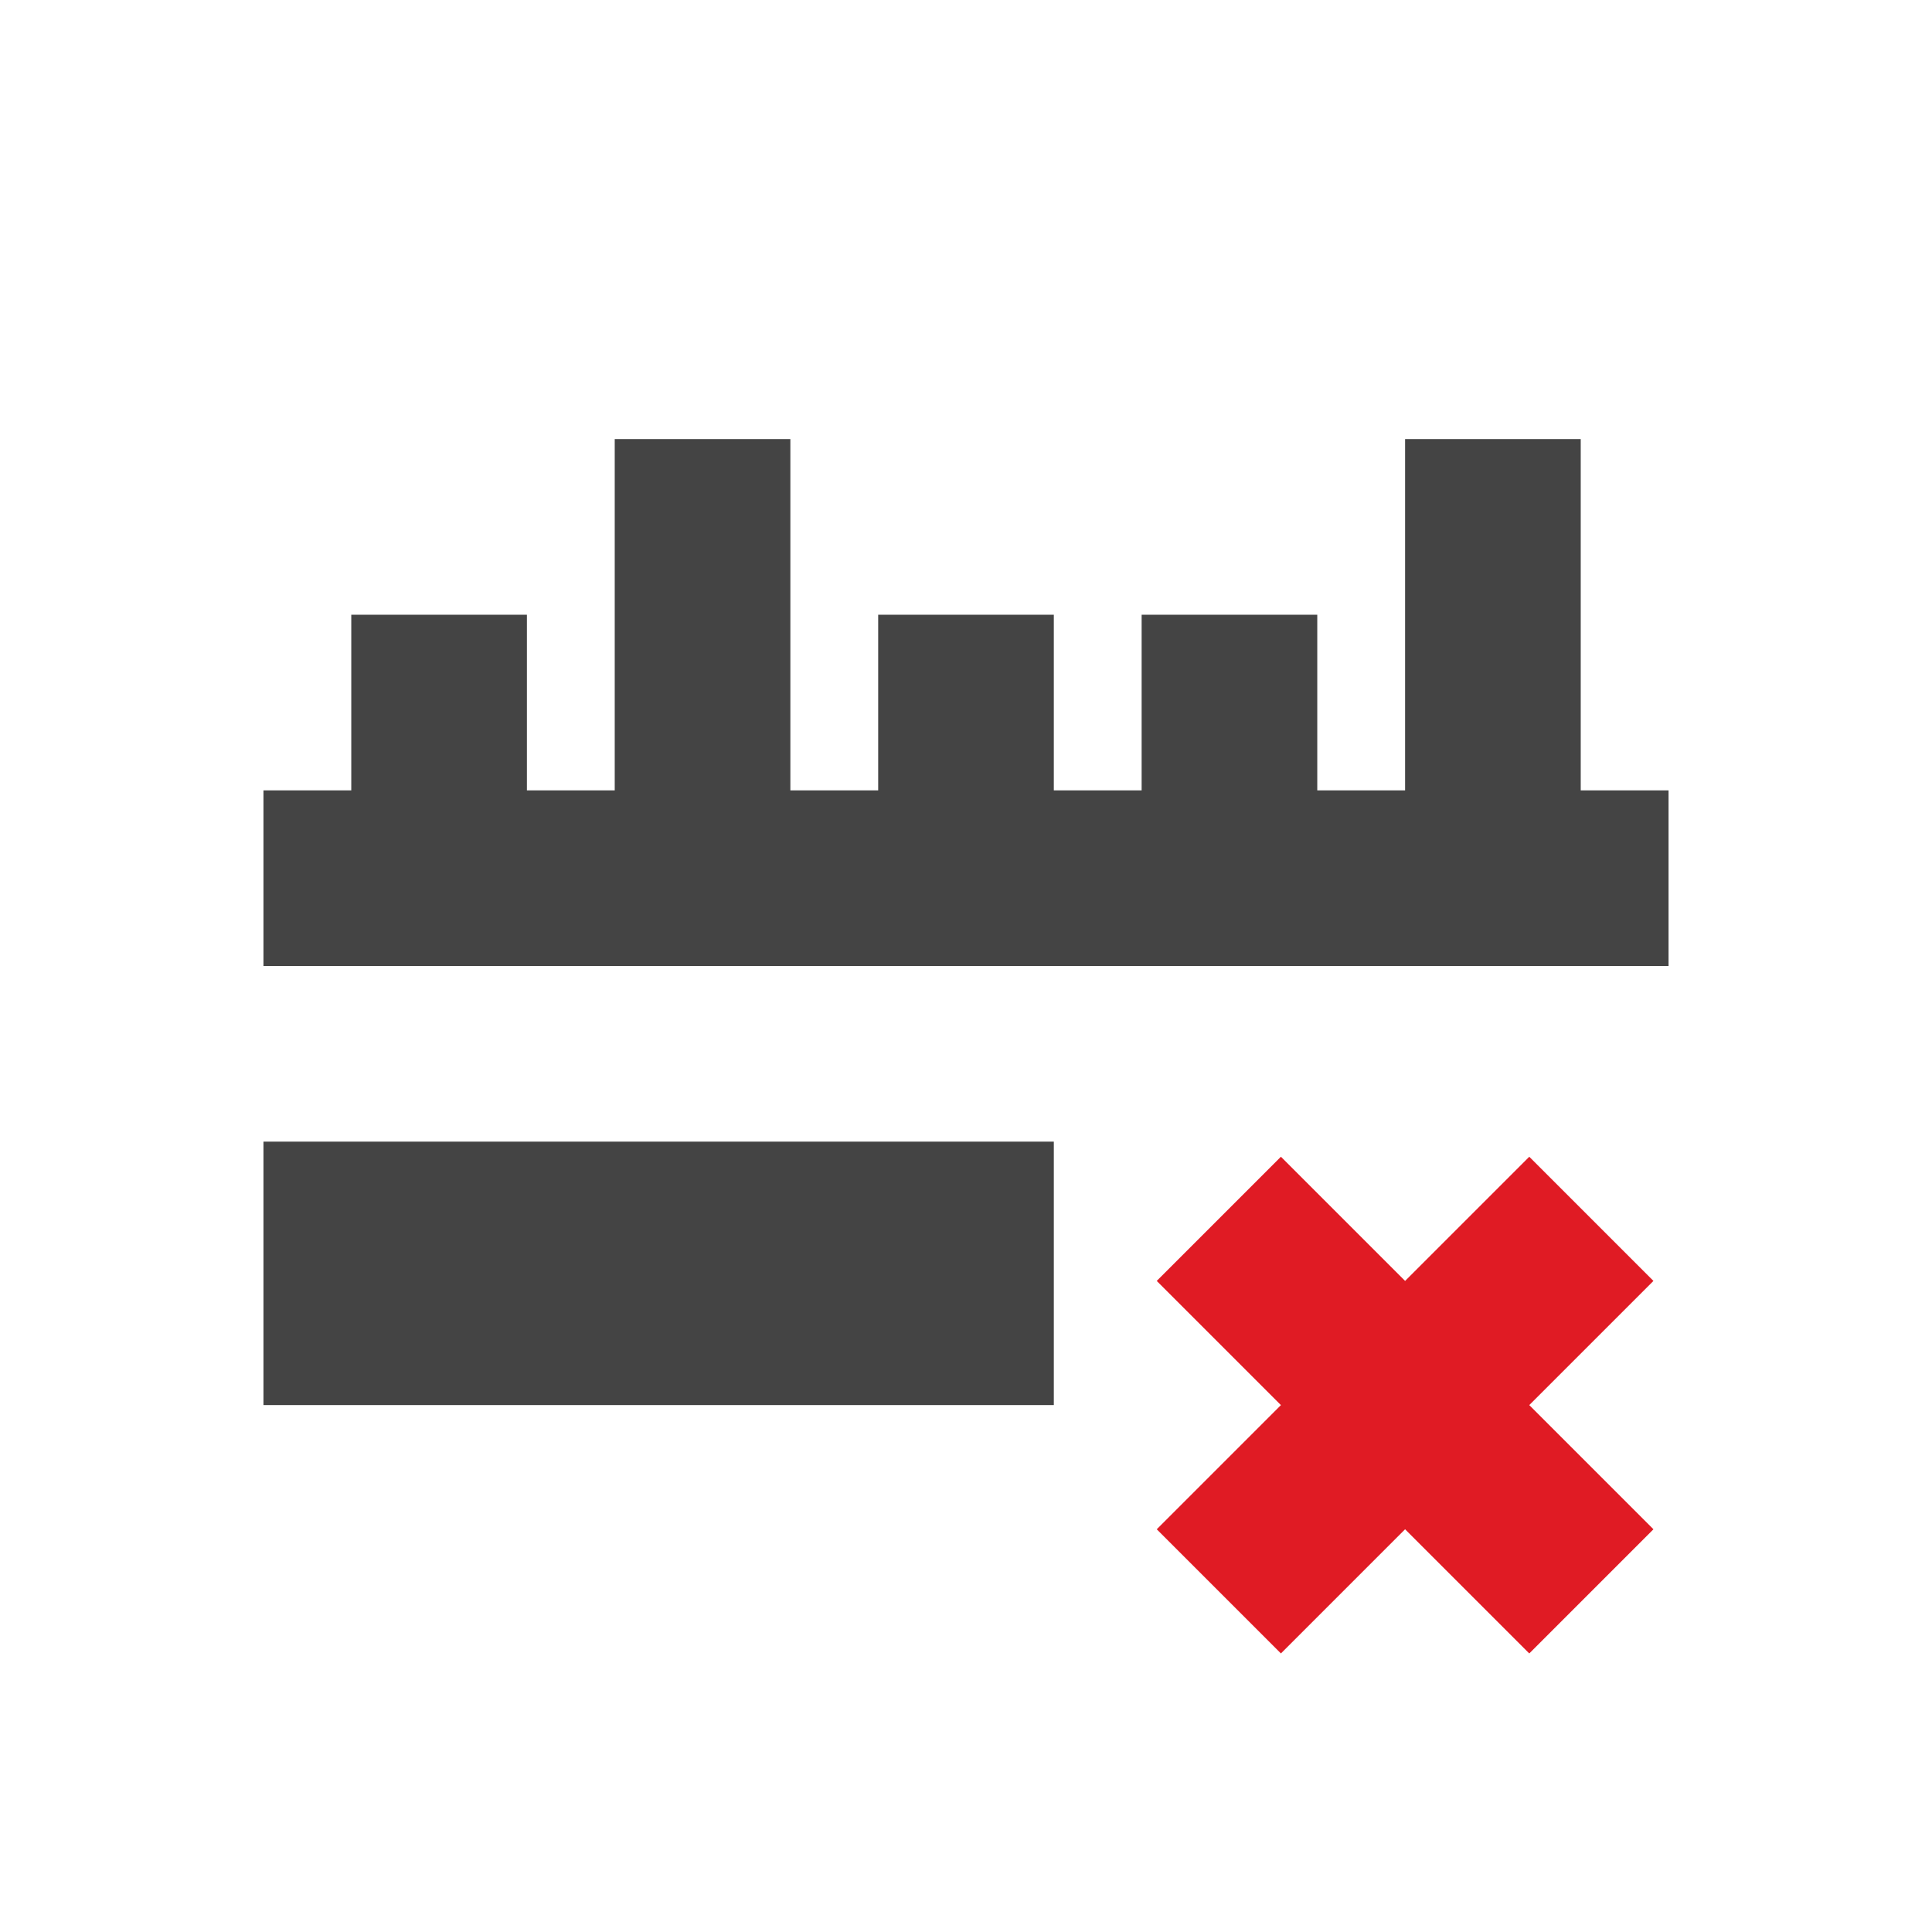 <svg fill="none" height="22" viewBox="0 0 22 22" width="22" xmlns="http://www.w3.org/2000/svg">
  <path d="m13.172 14.586 1.414 1.414-1.414 1.414 1.414 1.414 1.414-1.414 1.414 1.414 1.414-1.414-1.414-1.414 1.414-1.414-1.414-1.414-1.414 1.414-1.414-1.414z" fill="#e01b24"/>
  <g fill="#444">
    <path d="m3 13v3h9v-3z"/>
    <path clip-rule="evenodd" d="m7 5h2v4h1v-2h2v2h1v-2h2v2h1v-4h2v4h1v2h-16v-2h1v-2h2v2h1z" fill-rule="evenodd"/>
  </g>
</svg>
